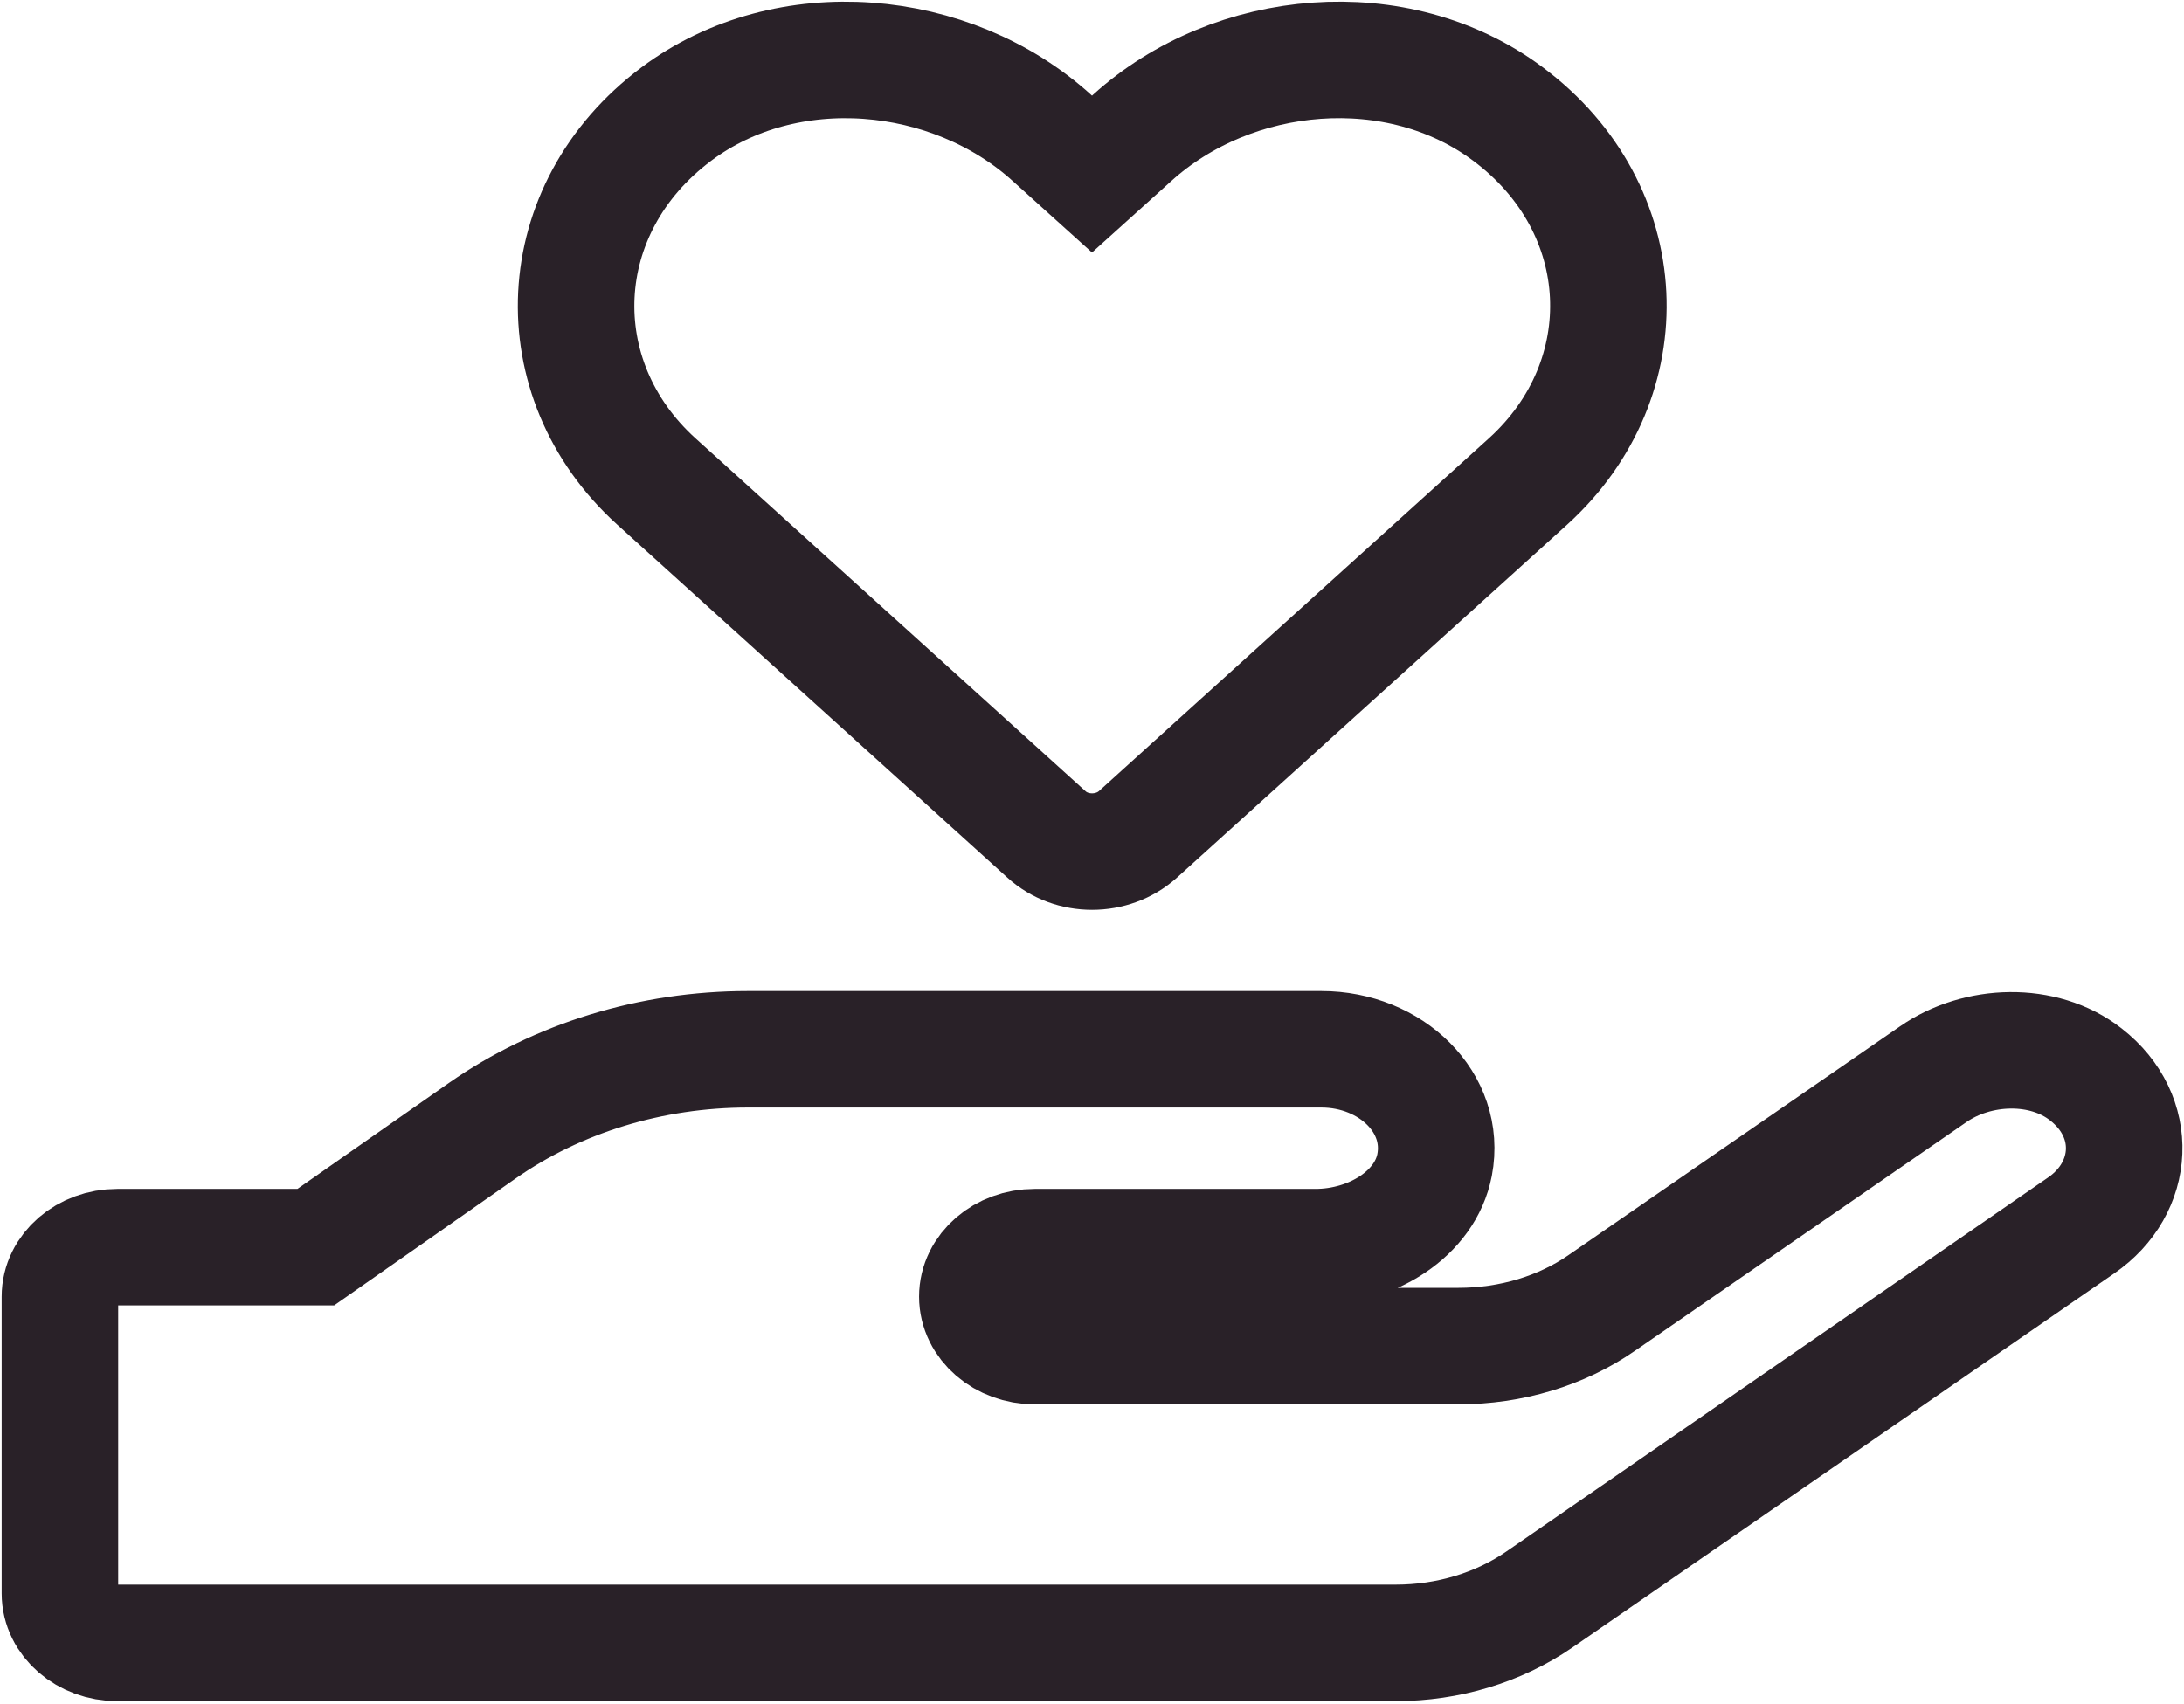 <svg width="656" height="512" viewBox="0 0 656 512" fill="none" xmlns="http://www.w3.org/2000/svg">
<path d="M314.33 250.689C321.865 257.563 334.135 257.563 341.778 250.689L458.997 144.618C493.01 113.781 491.073 62.696 452.969 34.274C419.816 9.475 370.41 13.933 340.056 41.426L328 52.294L316.052 41.519C285.698 13.933 236.292 9.475 203.139 34.274C165.142 62.696 163.097 113.781 197.111 144.618L314.33 250.689ZM626.483 322.766C613.781 312.827 593.976 313.477 580.628 322.766L481.17 391.405C469.007 399.858 453.83 404.409 438.115 404.409H310.778C301.306 404.409 293.556 397.721 293.556 389.548C293.556 381.374 301.306 374.687 310.778 374.687H395.059C412.174 374.687 428.104 364.563 430.903 349.98C434.455 331.404 417.878 315.242 396.889 315.242H224.667C195.604 315.242 167.51 323.88 144.906 339.67L94.854 374.687H35.222C25.75 374.687 18 381.374 18 389.548V478.714C18 486.888 25.75 493.576 35.222 493.576H419.278C434.885 493.576 450.062 489.024 462.333 480.572L625.083 368.185C641.444 356.946 642.736 335.398 626.483 322.766Z" stroke="#292128" stroke-width="35"/>
</svg>

